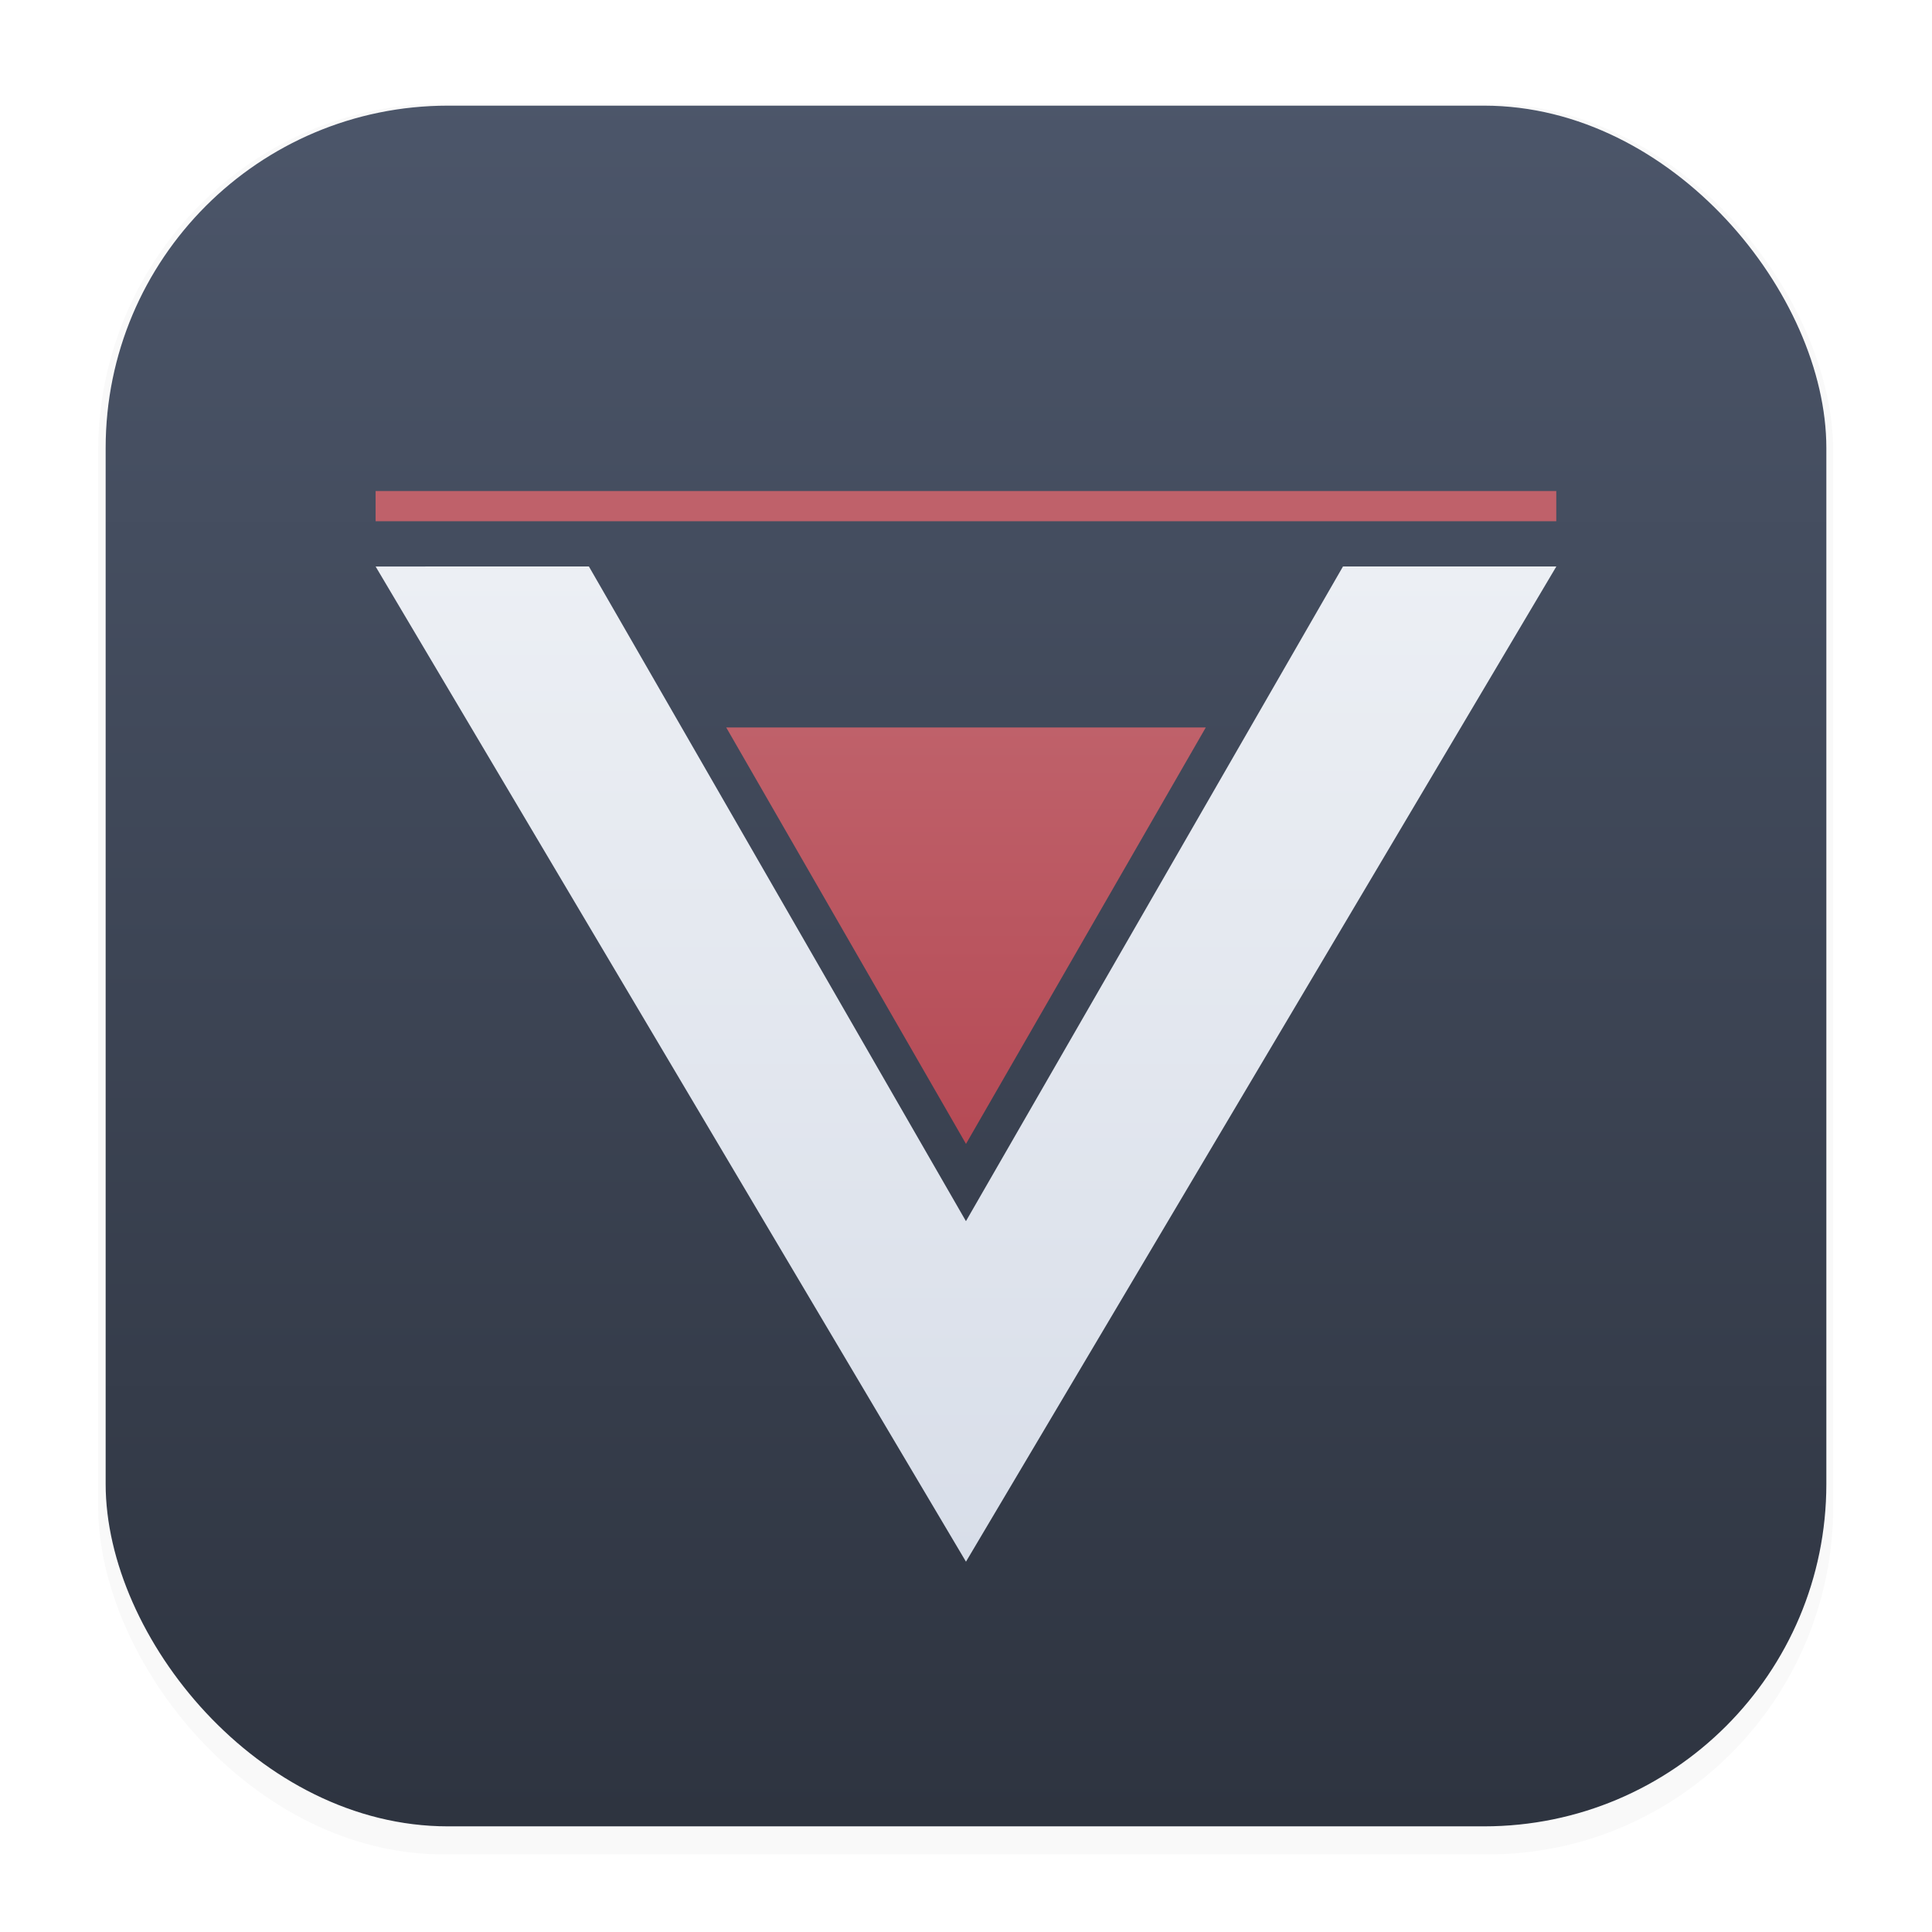 <svg width="64" height="64" version="1.1" viewBox="0 0 16.933 16.933" xmlns="http://www.w3.org/2000/svg">
 <defs>
  <filter id="filter1178" x="-.048" y="-.048" width="1.096" height="1.096" color-interpolation-filters="sRGB">
   <feGaussianBlur stdDeviation="0.307"/>
  </filter>
  <linearGradient id="linearGradient1340" x1="8.664" x2="8.664" y1="15.931" y2=".794" gradientUnits="userSpaceOnUse">
   <stop stop-color="#2e3440" offset="0"/>
   <stop stop-color="#4c566a" offset="1"/>
  </linearGradient>
  <style>.fil1{fill:#fff;fill-rule:nonzero}</style>
  <linearGradient id="linearGradient891" x1="29.857" x2="29.857" y1="15.121" y2="6.399" gradientTransform="translate(7.281 1.866)" gradientUnits="userSpaceOnUse">
   <stop stop-color="#d8dee9" offset="0"/>
   <stop stop-color="#eceff4" offset="1"/>
  </linearGradient>
  <linearGradient id="linearGradient963" x1="37.139" x2="37.139" y1="9.676" y2="13.324" gradientUnits="userSpaceOnUse">
   <stop stop-color="#bf616a" offset="0"/>
   <stop stop-color="#b54a55" offset="1"/>
  </linearGradient>
 </defs>
 <g stroke-linecap="round" stroke-linejoin="round">
  <rect transform="matrix(.991 0 0 1 .073 .002)" x=".794" y=".905" width="15.346" height="15.346" rx="3.053" ry="3.053" fill="#000000" filter="url(#filter1178)" opacity=".15" stroke-width="1.249" style="mix-blend-mode:normal"/>
  <rect x=".926" y=".926" width="15.081" height="15.081" rx="3" ry="3" fill="url(#linearGradient1340)" stroke-width="1.227"/>
  <rect x=".012" y=".006" width="16.924" height="16.927" fill="none" opacity=".15" stroke-width="1.052"/>
 </g>
 <g transform="translate(-28.672 -3.3)">
  <path d="m31.964 8.265 5.174 8.722v1e-3l5.16e-4 -5.17e-4v-5.17e-4l5.174-8.722h-1.87l-3.304 5.737-5.17e-4 -1e-3 -5.16e-4 1e-3 -3.304-5.737z" fill="url(#linearGradient891)"/>
  <path d="m39.24 9.676h-4.203l2.101 3.649 3.76e-4 -7.29e-4 3.77e-4 7.29e-4z" fill="url(#linearGradient963)"/>
  <path d="m31.964 7.736h10.348" fill="none" stroke="#bf616a" stroke-linejoin="bevel" stroke-width=".265"/>
 </g>
</svg>
